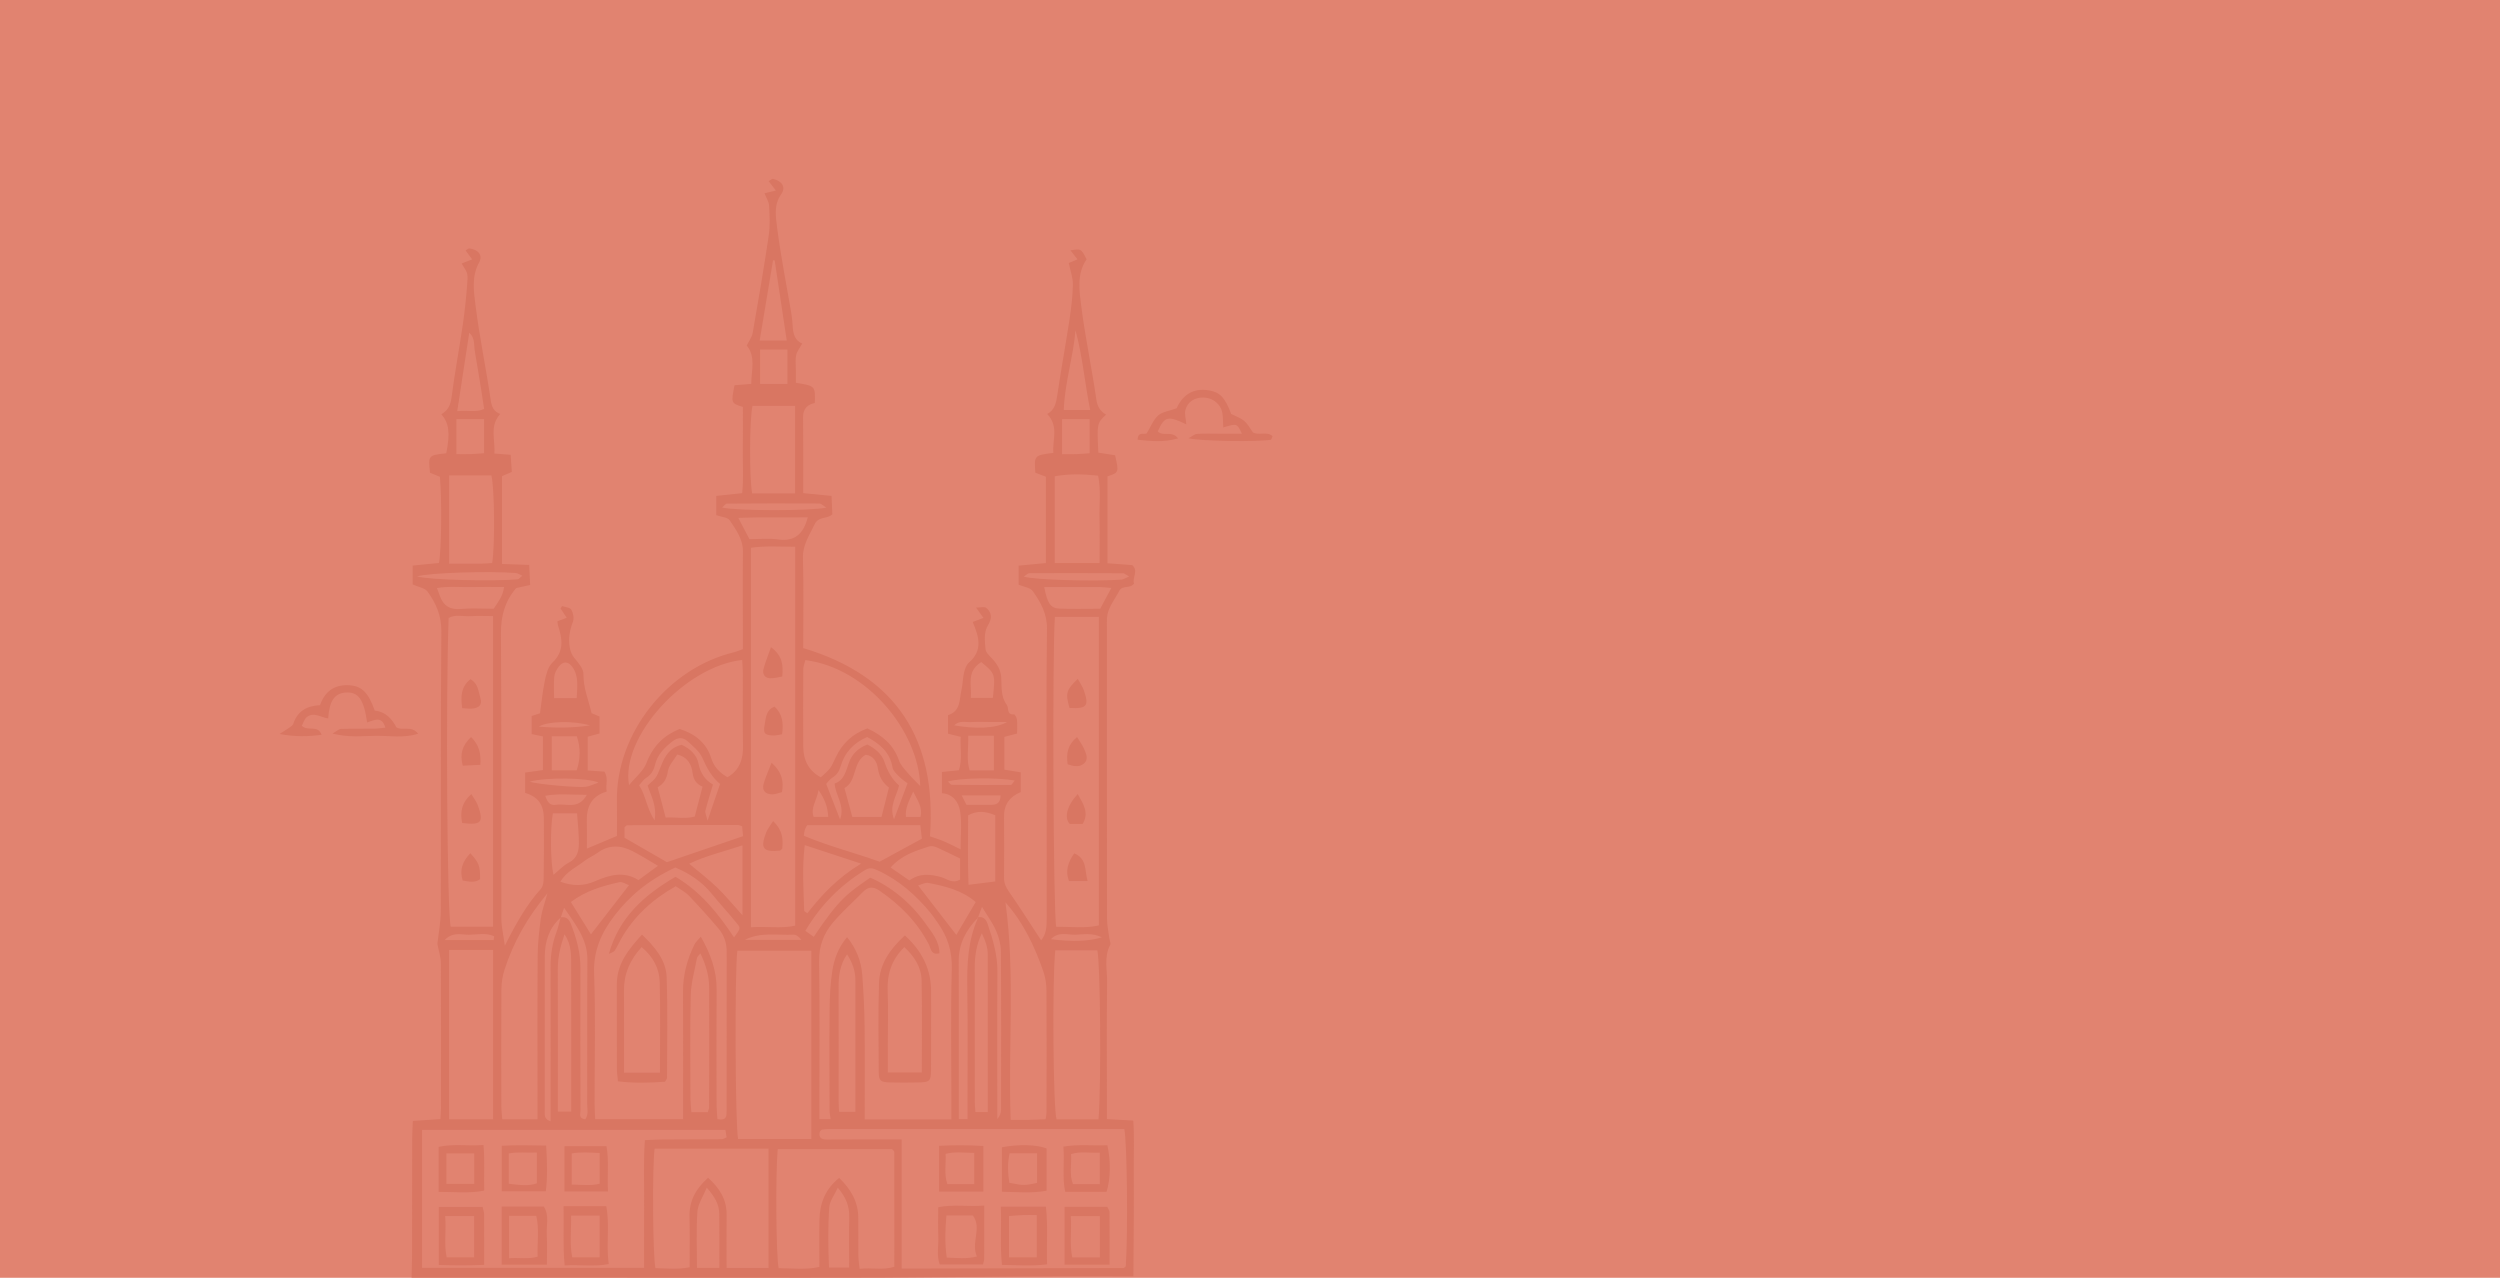 <svg width="1440" height="737" viewBox="0 0 1440 737" fill="none" xmlns="http://www.w3.org/2000/svg">
<rect x="-7" width="1471" height="736" fill="#E18370"/>
<path d="M644.601 340.5C646.546 336.705 650.76 339.432 653.22 336.095C651.98 332.929 655.966 328.753 652.171 325.492C647.271 325.129 642.732 324.786 637.908 324.443V274.364C644.506 272.267 644.582 272.038 642.275 262.217C639.052 261.721 635.773 261.225 632.645 260.729C631.825 243.833 631.826 243.833 637.088 238.836C633.77 236.834 632.073 234.279 631.482 230.083C628.946 212.272 625.133 194.632 622.864 176.782C621.7 167.59 620.061 157.788 625.876 149.359C622.73 143.18 622.73 143.18 616.571 144.21C617.963 145.983 619.164 147.509 620.633 149.378C618.344 150.35 616.533 151.113 615.618 151.495C616.571 156.186 618.039 160.019 617.982 163.833C617.868 170.45 617.086 177.087 616.094 183.647C613.863 198.331 611.156 212.92 609.001 227.604C608.334 232.105 607.495 236.148 603.204 238.455C610.069 245.664 606.046 253.521 606.751 260.844C595.635 262.274 595.635 262.274 596.359 272.286C598.209 272.991 600.192 273.754 602.423 274.593V324.329C597.103 324.824 592.221 325.282 586.73 325.797V336.8C589.552 338.002 593.404 338.402 594.891 340.5C599.41 346.889 603.166 353.468 603.052 362.183C602.594 398.417 602.861 434.65 602.88 470.865C602.88 490.259 602.88 509.634 602.899 529.01C602.899 533.587 602.728 538.106 599.677 541.615C593.308 531.889 587.397 522.545 581.086 513.487C579.351 511.008 578.302 508.719 578.321 505.725C578.397 493.959 578.454 482.211 578.321 470.445C578.225 463.294 581.696 458.812 587.95 456.238V444.853C584.556 444.3 581.581 443.823 578.531 443.327V424.428C580.971 423.799 583.298 423.189 585.853 422.521C585.853 419.585 586.024 417.048 585.776 414.55C585.662 413.444 584.632 411.461 584.137 411.499C579.56 411.785 581.257 407.856 579.942 406.045C576.204 400.972 577.12 395.404 576.681 389.93C576.338 385.582 574.183 382.207 571.247 379.117C569.778 377.573 567.795 375.723 567.662 373.873C567.281 369.22 566.48 364.376 569.187 359.933C570.122 358.388 570.922 356.367 570.751 354.669C570.579 353.029 569.416 351.046 568.043 350.112C566.956 349.349 564.935 349.959 562.208 349.959C564.077 352.572 565.221 354.212 566.442 355.909C564.172 356.767 562.228 357.511 560.263 358.255C563.905 366.779 566.213 374.579 558.185 381.558C556.66 382.893 555.783 385.315 555.287 387.394C554.505 390.731 554.562 394.278 553.78 397.616C552.522 402.974 553.437 409.592 546.058 411.937V422.617C548.499 423.208 550.825 423.78 553.342 424.409C552.98 431.027 554.372 437.32 552.331 443.67C548.918 444.014 545.886 444.319 542.568 444.643V456.905C549.052 457.344 552.217 462.169 553.037 467.375C554.086 474.087 553.285 481.086 553.285 489.21C549.299 487.265 546.592 485.835 543.789 484.652C540.986 483.47 538.049 482.574 535.666 481.716C539.727 425.954 516.388 389.358 462.655 373.301C462.655 355.661 462.96 338.517 462.502 321.392C462.312 313.783 466.22 308.329 469.195 302.054C471.502 297.134 476.479 299.156 479.435 296.238C479.282 292.805 479.129 289.43 478.958 285.635C473.199 285.082 468.07 284.586 462.655 284.052C462.655 268.872 462.75 254.608 462.578 240.343C462.521 235.347 465.191 233.001 469.329 232.124C469.634 222.302 469.634 222.302 458.422 220.472V213.149C458.422 210.288 458.021 207.351 458.574 204.605C459.013 202.431 460.634 200.505 462.064 197.893C457.907 196.176 456.877 192.4 456.61 188.186C456.439 185.649 456.248 183.113 455.828 180.615C453.045 164.119 449.727 147.68 447.629 131.108C446.847 124.872 445.57 118.083 449.994 111.828C452.816 107.805 450.547 104.372 445.322 103.018C444.731 102.865 443.854 103.723 442.729 104.315C444.159 106.184 445.379 107.766 446.886 109.75C444.197 110.398 442.176 110.894 440.345 111.333C441.356 113.945 442.881 116.195 442.996 118.503C443.301 124.205 443.625 130.021 442.786 135.628C440.021 154.374 436.818 173.044 433.557 191.714C433.118 194.193 431.383 196.443 430.125 199.037C435.426 205.463 432.794 213.263 432.718 221.12C429.095 221.406 426.025 221.673 423.089 221.902C421.029 232.238 421.048 232.276 427.894 234.374C427.894 242.46 427.97 250.698 427.856 258.937C427.741 267.404 428.39 275.909 427.493 284.052C421.983 284.643 417.387 285.12 412.563 285.635V296.734C415.423 297.764 419.142 297.916 420.343 299.728C423.909 305.163 428.008 310.522 427.932 317.73C427.741 332.986 427.875 348.243 427.894 363.499V373.911C425.777 374.674 424.347 375.322 422.86 375.685C384.819 384.724 354.559 422.331 355.34 461.825C355.474 468.462 355.359 475.098 355.359 481.525C349.754 483.871 344.586 486.045 338.046 488.791C338.046 482.745 338.16 478.035 338.008 473.306C337.76 465.01 340.41 458.583 349.467 455.933C348.667 451.966 350.631 448.19 348.095 444.452C344.987 444.242 341.917 444.033 338.503 443.804V424.352C341.001 423.666 343.289 423.036 345.33 422.483V412.7C343.518 411.956 342.107 411.365 340.753 410.793C339.018 403.26 335.929 396.224 336.063 388.252C336.101 385.296 333.317 381.978 331.143 379.384C329.408 377.325 328.607 375.418 328.15 372.786C327.272 367.58 328.188 362.927 330.018 358.083C330.781 356.1 330.171 353.048 329.046 351.141C328.321 349.864 325.594 349.73 323.764 349.101C323.478 349.559 323.173 349.997 322.868 350.455C324.031 352.209 325.194 353.945 326.433 355.833C324.298 356.634 322.658 357.244 321.094 357.835C321.209 358.884 321.171 359.513 321.361 360.085C323.878 367.809 325.213 375.036 318.158 381.692C315.679 384.038 314.611 388.328 313.849 391.952C312.514 398.283 311.904 404.786 311.046 410.85C308.891 411.556 307.48 412.014 306.24 412.414V422.827C308.891 423.38 310.931 423.799 312.743 424.181V443.556C308.929 444.09 305.649 444.548 302.465 445.005V456.657C309.921 459.022 313.181 463.37 313.257 471.36C313.372 482.803 313.315 494.245 313.143 505.687C313.124 507.785 312.895 510.474 311.637 511.885C303.266 521.134 297.259 531.87 290.776 544.743C289.918 538.24 288.793 533.606 288.774 528.991C288.66 474.335 288.927 419.661 288.545 365.005C288.469 354.898 290.757 346.355 297.355 338.708C299.853 338.174 302.522 337.582 305.363 336.953C305.173 333.082 305.02 329.725 304.81 325.396C299.509 325.206 294.456 325.034 289.156 324.843V274.269C291.253 273.354 292.893 272.648 294.8 271.828C294.59 268.472 294.38 265.42 294.151 261.969C290.814 261.702 288.088 261.492 284.751 261.225C285.38 253.292 281.795 245.511 288.107 238.455C284.408 236.987 283.245 234.469 282.672 230.56C280.041 212.443 276.228 194.479 273.958 176.324C272.929 168.105 271.461 159.39 275.961 151.208C278.211 147.108 275.694 143.828 270.374 143.085C269.744 142.989 269.001 143.809 268.181 144.267C269.458 146.021 270.526 147.452 271.956 149.397C269.63 150.312 267.8 151.037 265.893 151.781C269.211 157.12 269.554 157.139 269.191 162.403C268.619 170.584 267.78 178.765 266.598 186.87C264.539 200.925 261.888 214.903 260.077 228.996C259.505 233.382 257.941 236.529 254.204 238.569C258.704 243.795 259.314 249.363 257.064 261.072C246.615 262.255 246.615 262.255 247.683 272.305C249.59 273.087 251.554 273.888 253.384 274.631C254.585 287.675 254.261 317.463 252.831 324.271C247.95 324.748 243.049 325.225 237.71 325.759V336.629C241.066 338.174 244.804 338.688 246.31 340.805C251.096 347.48 254.299 354.517 254.223 363.537C253.746 417.239 254.052 470.941 253.899 524.662C253.88 531.184 252.564 537.706 251.935 543.675C252.66 547.565 253.899 551.131 253.937 554.698C254.09 582.674 254.013 610.631 253.994 638.607C253.994 640.457 253.804 642.287 253.689 644.595C248.312 644.957 243.412 645.281 237.787 645.663C237.653 649.401 237.424 652.471 237.424 655.541C237.386 678.101 237.405 700.681 237.348 723.241C237.329 724.9 237.234 731.269 237.081 735.942C297.164 735.942 357.247 735.942 417.349 735.961C447.153 735.961 476.956 736.075 506.778 735.942C540.357 735.77 573.935 735.255 607.533 735.102C619.183 735.045 641.188 735.102 652.838 735.141C652.838 725.3 653.067 710.959 653.067 701.482C653.067 692.271 653.143 683.06 653.048 673.849C652.972 664.428 653.449 654.988 652.762 645.453C647.271 645.148 642.675 644.881 637.584 644.595V633.458C637.584 610.898 637.393 588.338 637.698 565.777C637.794 558.626 635.792 551.208 639.472 544.247C639.948 543.351 639.148 541.806 638.995 540.566C638.518 536.829 637.66 533.091 637.641 529.353C637.565 473.42 637.584 417.487 637.584 361.554C637.584 359.647 637.47 357.721 637.622 355.833C638.118 349.883 642.027 345.516 644.601 340.5ZM619.489 190.264C623.55 205.139 624.789 220.491 627.936 236.148H612.738C613.272 220.472 618.211 205.654 619.489 190.264ZM611.747 241.411H627.631V261.072C625.133 261.244 622.444 261.492 619.736 261.587C617.258 261.664 614.779 261.606 611.747 261.606V241.411ZM607.533 274.345C615.503 272.877 623.741 273.01 632.512 273.983C634.228 282.355 633.122 290.536 633.313 298.622C633.503 306.822 633.351 315.022 633.351 324.329H607.533V274.345ZM589.685 332.147C591.115 331.232 591.993 330.183 592.889 330.164C610.927 330.088 628.965 330.126 647.023 330.202C647.557 330.202 648.071 330.774 650.379 332.071C647.976 333.063 647.023 333.768 646.012 333.845C630.948 335.008 596.283 334.073 589.685 332.147ZM600.935 559.427C602.156 562.917 602.747 566.826 602.766 570.564C602.918 594.02 602.823 617.477 602.785 640.933C602.785 641.849 602.537 642.764 602.27 644.671C599.01 644.786 595.673 644.976 592.317 645.034C588.865 645.091 585.414 645.053 582.154 645.053C580.59 602.926 584.842 561.315 579.141 519.761C589.495 531.394 595.921 545.067 600.935 559.427ZM565.221 381.349C573.306 388.061 573.363 388.214 571.895 401.964H559.196C559.882 394.717 556.355 386.898 565.221 381.349ZM549.605 417.792C552.865 414.684 556.412 416.152 559.482 415.923C562.933 415.656 566.422 415.866 569.893 415.866H580.056C573.478 419.794 561.217 419.871 549.605 417.792ZM557.689 423.799H572.467V443.766H558.528C556.507 437.625 557.937 431.122 557.689 423.799ZM548.079 452.023C547.641 452.023 547.202 451.279 546.001 450.173C552.884 448.018 574.202 447.732 584.461 449.563C583.545 450.65 582.878 452.099 582.192 452.119C570.827 452.214 559.444 452.138 548.079 452.023ZM568.825 532.042C567.929 529.429 566.308 527.866 563.41 528.304C563.391 528.381 563.353 528.457 563.333 528.533C563.257 528.609 563.2 528.667 563.143 528.743C563.162 528.934 563.143 529.124 563.086 529.277C557.461 542.073 556.946 555.518 557.155 569.248C557.518 591.446 557.27 613.644 557.289 635.861V644.614H552.255V574.454C552.255 567.475 552.255 560.495 552.217 553.515C552.198 543.618 556.45 535.646 563.143 528.743V528.342C563.238 528.323 563.333 528.304 563.41 528.304C564.001 526.721 564.611 525.062 565.622 522.335C568.787 527.599 571.781 531.603 573.725 536.066C575.327 539.708 576.471 543.885 576.509 547.832C576.738 578.268 576.662 608.686 576.605 639.122C576.605 641.01 575.956 642.898 574.45 644.557C574.45 616.256 574.317 587.975 574.507 559.694C574.584 549.987 571.857 541.024 568.825 532.042ZM568.958 640.533H561.846C561.713 638.473 561.484 636.662 561.484 634.85C561.465 609.181 561.484 583.513 561.446 557.844C561.446 551.208 562.132 544.762 565.526 537.553C567.681 542.054 568.939 545.639 568.939 549.587C568.958 579.641 568.958 609.715 568.958 640.533ZM557.651 469.625C562.8 466.841 567.509 467.165 573.268 469.587V507.727C568.653 508.3 563.791 508.91 557.861 509.654C557.346 496.056 557.632 482.898 557.651 469.625ZM556.66 463.561C555.611 461.482 554.905 460.09 553.933 458.145H576.338C576.242 461.616 574.927 463.503 571.475 463.561C566.747 463.618 561.999 463.561 556.66 463.561ZM562.018 519.57C558.128 526.168 554.352 532.557 550.844 538.507C543.35 528.819 536.295 519.665 528.82 509.997C530.899 509.444 532.996 508.204 534.77 508.567C544.227 510.474 553.742 512.514 562.018 519.57ZM548.003 633.382V644.766H498.064C498.064 626.859 498.216 608.933 498.007 591.026C497.892 581.224 497.416 571.403 496.672 561.62C496.062 553.687 493.297 546.421 487.901 539.804C482.905 545.715 480.521 552.295 479.435 559.103C478.31 566.273 477.928 573.596 477.852 580.881C477.642 600.504 477.776 620.166 477.833 639.789C477.833 641.277 478.195 642.764 478.443 644.633H471.96V634.964C471.96 607.961 472.246 580.938 471.788 553.935C471.636 545.029 474.458 537.668 479.854 531.298C485.193 525.024 491.428 519.551 497.187 513.639C500.161 510.607 503.06 510.607 506.492 512.953C518.467 521.153 528.401 531.127 535.094 544.171C536.2 546.326 536.276 550.35 541.1 549.091C541.138 542.054 536.676 537 532.996 531.813C524.492 519.818 513.261 510.76 501.286 505.534C488.358 514.402 483.267 517.816 468.718 539.613C467.231 538.545 465.763 537.496 463.875 536.161C472.646 521.344 484.03 509.863 498.312 501.129C500.829 499.584 502.85 500.08 505.386 501.244C517.799 506.927 527.676 515.661 536.219 526.092C537.63 527.808 538.793 529.696 540.09 531.508C545.791 539.441 548.518 547.909 548.232 558.073C547.545 583.169 548.003 608.285 548.003 633.382ZM483.019 568.962C482.981 562.211 483.744 555.746 487.901 549.701C490.952 554.354 492.706 559.179 492.706 564.614V640.38H483.305C483.21 638.092 483.038 636.261 483.038 634.43C483.038 612.595 483.096 590.779 483.019 568.962ZM463.208 524.566C462.826 512.247 461.949 499.909 463.532 486.788C474.191 490.297 484.202 493.577 495.986 497.449C482.524 505.592 473.333 515.394 465.038 526.035C464.142 525.329 463.227 524.967 463.208 524.566ZM539.346 487.99C544.132 490.107 548.804 492.471 553.018 494.512V506.602C548.689 509.31 545.352 506.126 542.035 505.21C535.666 503.437 529.755 502.845 523.787 507.136C520.202 504.657 516.712 502.235 512.994 499.68C519.344 492.528 527.219 490.145 534.941 487.608C536.238 487.17 538.049 487.418 539.346 487.99ZM506.644 496.342C492.763 491.327 477.547 487.494 463.017 481.391C463.246 479.751 463.284 478.836 463.551 477.997C463.818 477.158 464.333 476.376 464.867 475.327H530.117C530.403 477.959 530.708 480.629 530.994 483.089C523.081 487.399 515.664 491.441 506.644 496.342ZM509.447 438.865C507.96 434.345 504.147 431.141 499.608 428.853C494.479 430.779 490.78 434.288 489.045 439.151C487.233 444.166 486.28 449.468 480.731 451.318C481.303 458.564 486.852 463.809 483.877 472.009C480.998 464.629 478.576 458.431 475.888 451.527C476.803 450.574 477.852 448.915 479.358 447.999C481.951 446.417 483.324 444.414 484.182 441.458C486.509 433.411 491.791 427.804 499.494 424.524C506.702 428.433 512.632 433.239 514.1 442.068C514.405 443.956 516.35 445.711 517.837 447.237C519.325 448.781 521.193 449.983 522.738 451.203C520.221 457.935 517.837 464.247 514.939 471.952C511.984 463.961 516.484 458.736 517.856 452.405C513.833 448.953 511.24 444.3 509.447 438.865ZM512.022 453.644C510.439 459.937 509.142 465.086 507.75 470.559H490.932C489.502 465.296 488.034 459.937 486.413 453.93C493.831 449.792 490.856 439.17 498.636 434.726C503.308 435.337 505.138 439.094 505.653 442.583C506.339 447.294 508.361 450.803 512.022 453.644ZM477.051 470.502H468.623C466.792 465.124 470.396 461.463 471.464 455.036C475.373 460.834 476.803 465.124 477.051 470.502ZM530.212 470.559H521.803C521.289 465.258 523.672 461.253 525.998 455.971C528.573 461.177 531.566 464.991 530.212 470.559ZM462.693 385.43C462.712 383.675 463.475 381.921 463.875 380.204C499.38 384.762 529.183 421.167 530.06 452.805C527.638 450.269 524.95 447.675 522.528 444.834C520.717 442.736 518.676 440.524 517.799 437.987C514.653 428.91 508.132 423.494 499.627 419.566C491.066 422.617 485.06 428.262 481.303 436.405C478.348 442.774 478.348 442.774 472.78 447.732C465.782 443.975 462.731 437.835 462.674 430.111C462.578 415.217 462.598 400.324 462.693 385.43ZM467.326 547.642V656.075H425.148C423.508 649.095 423.127 559.427 424.71 547.642H467.326ZM354.044 547.565C355.493 545.506 356.427 543.103 357.686 540.91C365.103 527.904 375.61 518.14 389.224 510.474C391.798 512.285 394.697 513.716 396.794 515.909C402.705 522.087 408.445 528.438 413.955 534.979C417.082 538.679 418.589 543.179 418.57 548.137C418.532 578.65 418.532 609.162 418.532 639.656C418.532 642.669 418.646 645.72 413.231 644.614C413.078 642.135 412.773 639.427 412.754 636.719C412.716 614.483 412.601 592.228 412.773 569.992C412.868 559.141 409.36 549.568 403.678 539.537C402.19 541.329 400.798 542.474 400.055 543.942C395.783 552.562 393.362 561.62 393.419 571.327C393.533 591.999 393.457 612.652 393.457 633.305V644.652H342.832C342.698 641.429 342.47 638.626 342.47 635.842C342.45 610.726 343.118 585.591 342.203 560.533C341.726 547.413 346.531 537.058 353.968 527.37C362.338 516.462 373.093 507.079 388.995 499.661C396.947 503.055 404.231 507.727 409.951 514.803C414.737 520.695 419.943 526.264 424.69 532.176C426.731 534.693 426.445 534.922 422.803 539.956C413.669 526.092 403.468 513.506 389.091 505.039C370.919 515.623 356.542 528.533 350.707 549.415C351.851 548.824 353.395 548.5 354.044 547.565ZM408.445 638.016C408.445 638.607 408.101 639.179 407.663 640.628H398.243C398.053 638.016 397.728 635.575 397.709 633.134C397.671 613.148 397.385 593.124 397.881 573.139C398.053 565.987 400.15 558.893 401.466 551.78C401.599 551.055 402.438 550.445 403.411 549.167C406.595 555.689 408.406 561.944 408.464 568.485C408.597 591.656 408.483 614.845 408.445 638.016ZM334.328 557.73C334.366 548.69 332.039 540.261 328.741 531.966C327.654 529.22 325.919 527.961 323.039 528.362C323.02 528.4 323.02 528.419 323.001 528.457C322.963 528.495 322.906 528.533 322.868 528.571C322.162 531.241 321.609 533.949 320.656 536.524C318.158 543.122 317.109 549.892 317.128 556.948C317.243 584.886 317.147 612.843 317.147 640.781V645.854C313.219 644.709 313.791 642.001 313.772 639.694C313.753 626.364 313.772 613.034 313.772 599.684C313.772 583.494 313.734 567.303 313.791 551.112C313.81 542.416 316.175 534.617 322.868 528.571C322.887 528.514 322.906 528.438 322.925 528.381C322.963 528.381 323.001 528.362 323.039 528.362C323.478 527.103 323.916 525.787 324.908 522.85C331.868 533.034 338.427 541.196 338.332 552.81C338.141 580.442 338.313 608.075 338.217 635.708C338.217 638.683 339.152 641.925 337.131 644.69C333.126 644.366 334.366 641.563 334.366 639.675C334.289 612.366 334.232 585.038 334.328 557.73ZM321.285 558.206C321.266 551.475 322.753 545.143 325.156 538.164C329.446 544.457 328.969 550.922 328.989 557.196C329.084 580.69 329.027 604.166 329.027 627.66V640.285H321.323V632.466C321.323 607.713 321.38 582.96 321.285 558.206ZM318.444 468.481H332.383C332.802 474.698 333.489 480.304 333.431 485.911C333.393 490.297 332.421 494.416 327.654 496.857C324.45 498.517 321.857 501.396 318.806 503.894C317.071 496.514 316.861 477.558 318.444 468.481ZM328.817 519.57C337.302 513.124 346.951 510.302 356.771 508.147C358.506 507.766 360.679 509.31 362.3 509.863C354.978 519.322 347.885 528.476 340.372 538.183C336.539 532.023 332.764 525.94 328.817 519.57ZM396.985 497.506C406.862 492.738 417.14 490.507 427.646 486.903V527.179C422.269 521.229 417.979 515.947 413.116 511.255C408.216 506.526 402.743 502.369 396.985 497.506ZM457.011 538.373C458.593 538.297 460.233 539.594 461.606 541.367H429C438.152 536.676 447.686 538.831 457.011 538.373ZM432.508 534.102V315.518C440.822 314.278 449.174 314.946 458.04 314.927V533.186C449.841 534.998 441.432 533.453 432.508 534.102ZM445.284 149.912C445.589 149.95 445.913 149.988 446.218 150.026C448.506 165.187 450.794 180.348 453.159 196.138H437.58C440.193 180.424 442.748 165.168 445.284 149.912ZM453.559 201.344V221.158H437.809V201.344H453.559ZM433.424 233.783H457.945V284.186H433.252C431.612 276.119 431.669 241.926 433.424 233.783ZM415.938 292.329C417.14 291.337 417.921 290.097 418.722 290.078C436.455 289.945 454.189 289.926 471.922 290.021C473.028 290.021 474.115 291.261 475.945 292.386C466.907 294.388 423.871 294.293 415.938 292.329ZM425.263 298.298C439.087 297.725 451.805 298.202 465.267 297.973C462.731 307.833 457.545 312.085 447.896 310.693C442.691 309.93 437.275 310.56 431.688 310.56C429.61 306.593 427.76 303.046 425.263 298.298ZM427.493 380.128C427.627 382.607 427.856 385.048 427.875 387.508C427.913 401.43 427.684 415.37 427.97 429.31C428.142 437.167 426.14 443.556 419.027 447.675C414.584 445.101 411.286 441.954 409.627 436.614C406.9 427.88 400.264 422.636 391.455 419.871C382.283 423.608 376.029 429.806 372.387 439.437C370.614 444.109 365.999 447.713 362.319 452.252C357.343 424.505 394.392 383.79 427.493 380.128ZM402.286 439.647C401.332 434.631 397.195 431.103 392.656 429.005C385.83 430.55 383.008 435.508 380.872 440.905C378.05 447.98 378.165 448.018 373.016 452.443C374.809 458.183 378.508 463.885 377.04 472.486C372.292 465.277 372.044 458.183 368.116 452.347C369.641 450.688 370.671 448.991 372.177 448.057C375.057 446.245 376.525 443.804 377.288 440.562C378.641 434.688 382.684 430.664 387.241 427.079C390.082 424.829 393.228 424.409 395.917 426.85C399.12 429.787 402.934 432.762 404.574 436.557C407.11 442.393 410.065 447.656 414.756 451.565C412.468 458.278 410.351 464.476 407.529 472.753C406.786 469.472 406.042 468.08 406.309 466.955C407.529 462.111 409.055 457.363 410.656 451.909C406.176 449.296 403.392 445.387 402.286 439.647ZM404.669 453.129C403.029 459.384 401.695 464.495 400.169 470.35C394.925 471.818 389.072 470.559 383.408 470.922C381.826 464.876 380.396 459.48 378.813 453.434C382.207 451.642 384.057 448.667 384.705 444.185C385.201 440.81 388.194 437.797 390.101 434.593C396.451 436.195 398.358 440.695 398.949 445.291C399.464 449.296 401.218 451.623 404.669 453.129ZM359.707 476.528C360.279 476.071 360.756 475.346 361.232 475.346C382.493 475.232 403.773 475.194 425.034 475.194C425.625 475.194 426.216 475.556 427.474 475.956C427.608 477.463 427.779 479.236 427.989 481.639C412.983 486.769 398.11 491.842 384.152 496.609C376.048 491.937 368.44 487.551 359.707 482.517V476.528ZM344.186 491.213C350.764 486.388 357.59 486.769 364.436 490.297C369.127 492.7 373.588 495.561 379.004 498.707C374.732 501.816 371.472 504.219 367.735 506.946C359.573 501.663 351.012 503.932 342.984 507.48C336.253 510.474 330.018 510.474 322.791 507.88C326.205 501.987 332.135 499.432 336.959 495.694C339.19 493.959 341.898 492.891 344.186 491.213ZM320.294 463.561C316.69 464.171 315.202 461.902 314.096 458.354C321.819 456.943 329.427 457.859 338.008 457.821C333.164 466.631 326.071 462.588 320.294 463.561ZM319.264 389.74C319.474 387.699 320.618 385.544 321.914 383.885C324.393 380.7 327.387 380.91 329.713 384.209C333.508 389.568 332.44 395.556 332.173 402.116H319.149C319.149 397.768 318.863 393.725 319.264 389.74ZM310.359 418.517C315.412 415.408 329.999 414.989 339.838 417.83C329.98 419.337 320.16 419.394 310.359 418.517ZM332.173 443.709H317.796V424.104H332.249C334.442 430.531 334.385 437.053 332.173 443.709ZM305.058 450.269C314.23 447.618 338.084 447.885 344.777 450.745C341.821 451.775 339.724 452.824 337.512 453.186C333.489 453.854 309.577 451.775 305.058 450.269ZM288.812 569.572C288.851 565.854 289.499 562.001 290.624 558.473C295.715 542.76 303.628 528.59 315.317 514.536C313.734 520.352 312.152 524.452 311.56 528.686C310.588 535.875 309.749 543.141 309.692 550.388C309.482 578.326 309.615 606.264 309.615 634.202V644.709H289.308C289.117 642.078 288.774 639.637 288.774 637.196C288.717 614.655 288.66 592.113 288.812 569.572ZM270.278 191.676C273.577 194.46 272.891 198.198 273.386 201.554C273.939 205.292 274.626 209.01 275.255 212.748C275.865 216.467 276.514 220.186 277.086 223.923C277.677 227.623 278.23 231.361 278.859 235.537C274.435 237.749 269.725 236.148 263.376 236.834C265.778 221.12 267.99 206.608 270.278 191.676ZM262.88 241.43H278.821V261.053C276.266 261.225 273.577 261.473 270.889 261.568C268.391 261.664 265.912 261.587 262.88 261.587V241.43ZM258.685 273.811H283.035C284.865 281.001 285.132 314.565 283.492 324.309C281.414 324.443 279.259 324.653 277.086 324.672C271.136 324.729 265.168 324.691 258.685 324.691V273.811ZM240.208 332.014C247.263 329.84 282.348 328.867 297.145 330.069C298.156 330.164 299.109 330.851 300.882 331.594C299.395 332.758 298.804 333.635 298.118 333.692C284.122 334.932 247.454 334.092 240.208 332.014ZM253.327 343.132C252.927 342.007 252.488 340.901 251.668 338.727C258.494 337.544 264.71 338.288 270.831 338.154C277.105 338.021 283.397 338.116 290.338 338.116C289.728 343.284 287.02 346.603 284.35 350.646C277.619 350.646 271.575 350.188 265.645 350.76C259.276 351.37 255.386 349.005 253.327 343.132ZM256.149 541.463C260.897 536.447 266.045 538.526 270.507 538.412C275.179 538.278 280.175 537.172 284.636 539.308C284.541 540.033 284.446 540.738 284.331 541.463H256.149ZM284.026 547.146V644.69H258.666V547.146H284.026ZM258.418 355.947C262.422 353.678 266.922 355.222 271.194 354.917C275.255 354.65 279.355 354.86 283.988 354.86V533.797H259.619C257.541 526.416 256.702 401.849 258.418 355.947ZM371.014 693.358C370.919 705.391 370.995 717.424 370.995 730.259H243.107V650.812H417.826C418.036 652.147 418.265 653.577 418.512 655.122C417.407 655.56 416.548 656.19 415.709 656.19C404.288 656.285 392.866 656.285 381.444 656.342C378.374 656.361 375.305 656.571 371.453 656.724C370.538 669.424 371.129 681.401 371.014 693.358ZM414.337 730.278H401.466C401.466 719.236 400.97 708.557 401.695 697.934C402 693.567 404.936 689.353 407.072 684.089C411.61 689.181 414.222 693.625 414.298 699.174C414.432 709.243 414.337 719.312 414.337 730.278ZM442.672 730.316H418.512C418.512 719.942 418.417 709.872 418.532 699.822C418.646 690.917 414.489 684.356 407.854 678.406C400.836 684.623 396.928 691.66 397.156 700.89C397.385 710.368 397.214 719.865 397.214 729.934C390.444 731.307 383.942 730.564 377.535 730.449C375.953 723.222 375.686 671.37 377.059 661.625H442.672V730.316ZM489.102 730.106H477.509C476.994 718.568 476.841 706.917 477.661 695.341C477.909 691.87 480.54 688.571 482.562 684.108C487.615 690.001 489.293 695.169 489.159 701.157C488.949 710.635 489.102 720.113 489.102 730.106ZM495.127 730.831C494.841 727.894 494.441 725.491 494.403 723.088C494.327 715.784 494.46 708.48 494.365 701.176C494.25 692.118 490.094 685.005 483.363 678.464C475.354 684.89 472.189 693.072 471.998 702.607C471.826 711.474 471.96 720.361 471.96 729.763C464.009 731.536 456.21 730.487 448.487 730.468C447.038 723.183 446.638 677.51 447.953 661.892H513.795C514.176 662.254 514.424 662.445 514.615 662.674C514.806 662.921 515.111 663.188 515.111 663.455C515.13 685.348 515.13 707.241 515.13 729.667C508.78 731.727 502.221 730.068 495.127 730.831ZM647.595 650.354C649.215 657.753 649.749 710.559 648.453 729.324C648.243 729.553 648.071 729.839 647.823 730.011C647.576 730.201 647.271 730.392 647.004 730.392C607.037 730.506 567.071 730.583 527.104 730.678H519.344V656.304H507.617C497.149 656.323 486.68 656.285 476.212 656.361C472.951 656.399 471.426 655.198 472.208 651.784C472.398 651.575 472.589 651.327 472.837 651.117C473.066 650.926 473.333 650.678 473.6 650.64C474.858 650.507 476.117 650.354 477.375 650.354H647.595ZM619.431 538.412C624.103 538.24 629.08 537.191 634.667 539.88C627.325 542.264 617.296 542.531 605.359 540.967C609.707 536.371 614.912 538.545 619.431 538.412ZM607.628 355.318H632.931V533.034C624.503 534.941 616.38 533.663 608.372 533.854C606.694 526.531 606.065 374.426 607.628 355.318ZM632.741 644.747H608.563C606.637 638.34 606.008 564.595 607.838 547.394H632.054C633.77 553.611 634.4 624.171 632.741 644.747ZM633.732 350.626C625.762 350.626 617.906 350.836 610.088 350.55C605.149 350.359 603.185 347.308 601.469 338.135C612.281 338.135 622.978 338.116 633.656 338.154C635.448 338.174 637.222 338.441 640.12 338.669C637.813 343.017 635.925 346.526 633.732 350.626Z" fill="#D97662"/>
<path d="M215.858 409.325C222.265 409.954 225.831 414.226 228.367 419.013C232.314 421.091 237.1 417.697 240.837 422.636C232.409 425.287 224.344 423.742 216.507 423.818C208.803 423.914 200.947 424.962 191.49 422.521C194.121 421.034 195.227 419.89 196.371 419.852C202.721 419.661 209.07 419.794 215.42 419.718C217.517 419.699 219.596 419.356 221.96 419.127C219.901 411.918 215.267 414.989 211.454 416.133C209.585 402.784 206.42 398.474 199.193 398.893C192.786 399.275 189.621 403.756 189.049 413.825C184.93 413.291 180.678 409.859 176.712 413.044C175.263 414.207 174.691 416.495 173.852 418.021C177.341 421.549 183.023 417.22 185.235 423.227C177.494 424.276 170.153 424.505 161 422.769C163.517 421.148 164.642 420.5 165.691 419.737C166.835 418.898 168.513 418.135 168.894 416.991C171.316 409.63 176.655 406.56 184.339 406.178C187.161 398.054 192.863 394.05 201.634 394.736C208.403 395.27 212.236 398.951 215.858 409.325Z" fill="#D97662"/>
<path d="M683.328 244.443C672.631 239.256 670.762 239.847 666.891 248.429C669.694 251.766 674.9 247.704 678.58 252.51C670.19 254.932 662.792 254.074 655.279 253.292C655.336 248.486 658.864 250.355 660.466 249.687C662.716 245.988 664.222 241.964 667.044 239.351C669.37 237.215 673.26 236.815 677.722 235.175C680.849 228.233 686.608 223.18 696.37 224.858C702.663 225.926 705.618 228.901 709.146 238.436C717.097 242.04 717.097 242.04 721.674 249.039C725.106 251.022 729.701 248.276 733 251.213C732.542 252.3 732.371 253.234 732.066 253.292C724.572 254.588 692.137 254.169 684.529 252.453C686.836 251.232 688.133 249.993 689.487 249.916C693.911 249.649 698.353 249.821 702.796 249.821C706.877 249.821 710.957 249.821 715.324 249.821C712.54 243.814 712.54 243.814 704.589 246.217C704.436 243.337 704.493 240.648 704.093 238.016C703.311 232.925 698.697 229.13 693.472 228.977C688.114 228.805 683.9 231.456 682.737 236.395C682.26 238.474 683.023 240.915 683.328 244.443Z" fill="#D97662"/>
<path d="M602.442 695.055H576.471C576.929 706.478 575.957 717.386 577.12 728.58C586.101 728.733 594.49 729.343 603.109 728.256C602.766 716.661 603.681 706.001 602.442 695.055ZM597.179 724.232H581.162V700.433C583.736 700.261 586.444 699.994 589.132 699.899C591.63 699.803 594.128 699.88 597.179 699.88V724.232Z" fill="#D97662"/>
<path d="M639.071 698.182C639.052 697.324 638.385 696.485 637.794 695.112H613.177V728.447H639.109C639.109 717.749 639.148 707.965 639.071 698.182ZM633.503 724.251H617.639C615.961 716.7 617.391 708.9 616.762 700.49H633.503V724.251Z" fill="#D97662"/>
<path d="M566.918 694.406C557.499 695.15 549.128 693.586 540.414 695.36C540.414 701.157 540.242 706.516 540.471 711.875C540.7 717.405 539.346 723.088 541.291 728.333H566.213C566.518 727.017 566.88 726.12 566.899 725.243C566.937 715.46 566.918 705.658 566.918 694.406ZM545.333 724.366C544.151 716.223 544.399 708.309 545.143 700.108H560.378C565.755 707.412 559.119 715.765 562.704 723.717C556.679 725.3 551.454 724.576 545.333 724.366Z" fill="#D97662"/>
<path d="M540.91 660.004V686.359H566.422V660.099C557.575 659.527 549.28 659.527 540.91 660.004ZM561.179 682.049H545.677C543.693 676.233 544.971 670.664 544.685 664.619C550.138 663.169 555.325 664.066 561.179 664.066V682.049Z" fill="#D97662"/>
<path d="M577.081 660.824V686.435C585.967 686.607 594.338 687.446 602.842 685.844V661.51C597.179 659.26 587.035 658.974 577.081 660.824ZM597.332 681.343C589.971 682.907 589.609 682.907 581.372 681.286C580.495 675.66 580.228 669.939 581.562 664.275H597.332V681.343Z" fill="#D97662"/>
<path d="M637.851 659.66C629.633 660.004 621.262 658.993 612.51 660.442C613.253 669.558 611.747 677.987 613.539 686.492H637.355C639.682 679.474 639.872 668.452 637.851 659.66ZM633.484 682.068H618.02C615.828 676.366 617.296 670.74 616.953 664.771C622.234 663.036 627.478 664.218 633.484 663.951V682.068Z" fill="#D97662"/>
<path d="M278.859 699.365C278.84 698.163 278.363 696.981 277.982 695.188H252.736V728.619C261.507 728.905 269.878 728.962 278.878 728.561C278.878 718.282 278.916 708.824 278.859 699.365ZM273.1 724.232H257.293C255.615 716.642 257.16 708.843 256.416 700.471H273.1V724.232Z" fill="#D97662"/>
<path d="M313.219 694.959H288.965V728.447H315.012C315.012 722.135 315.26 716.776 314.935 711.436C314.592 705.963 316.556 700.128 313.219 694.959ZM309.673 723.832C304.2 725.472 298.937 724.213 293.217 724.766V700.318H308.91C310.683 707.889 309.368 715.727 309.673 723.832Z" fill="#D97662"/>
<path d="M349.22 694.788H324.603C324.908 706.44 324.126 717.329 325.232 728.886C334.08 728.352 342.412 729.725 350.612 728.104C349.048 716.776 351.317 705.734 349.22 694.788ZM345.368 724.232H329.618C328.016 716.7 329.122 708.9 328.95 700.185H345.368V724.232Z" fill="#D97662"/>
<path d="M278.497 659.527C269.306 660.213 260.935 658.707 252.641 660.595V686.53C261.908 686.492 270.259 687.522 278.897 685.787C278.706 676.862 279.259 668.49 278.497 659.527ZM273.158 681.915H257.121V664.352H273.158V681.915Z" fill="#D97662"/>
<path d="M314.592 659.851C305.764 659.718 297.45 659.451 289.003 659.966V686.168H314.421C315.431 677.3 315.145 668.967 314.592 659.851ZM309.215 681.591C304.315 683.346 299.185 682.545 293.045 681.839V664.39C298.308 663.36 303.514 664.123 309.215 663.856V681.591Z" fill="#D97662"/>
<path d="M349.334 660.194H325.137V686.302H350.192C349.696 676.957 350.84 668.528 349.334 660.194ZM345.406 681.82C340.239 683.117 334.995 682.373 329.313 682.316V664.39C334.499 663.455 339.705 663.894 345.406 664.123V681.82Z" fill="#D97662"/>
<path d="M383.98 562.764C383.618 552.886 377.23 545.544 369.794 538.316C361.785 547.089 355.264 555.346 355.283 567.036C355.302 583.246 355.264 599.437 355.321 615.646C355.321 617.801 355.684 619.937 355.932 622.836C365.313 624.018 374.313 623.694 383.065 623.084C383.656 621.978 384.209 621.444 384.209 620.891C384.228 601.515 384.667 582.121 383.98 562.764ZM380.129 617.839H359.44V606.321C359.44 594.288 359.459 582.235 359.421 570.183C359.402 560.59 363.063 552.619 369.584 545.544C376.277 551.093 379.786 557.901 379.995 565.682C380.434 582.75 380.129 599.837 380.129 617.839Z" fill="#D97662"/>
<path d="M536.314 571.136C536.314 558.378 531.28 547.985 521.212 538.793C512.632 546.707 506.645 555.251 506.301 566.216C505.767 583.322 506.053 600.447 506.149 617.572C506.187 622.512 507.159 623.332 512.537 623.484C517.914 623.637 523.31 623.599 528.706 623.503C535.666 623.37 536.238 622.855 536.276 615.837C536.371 600.943 536.295 586.03 536.314 571.136ZM530.956 617.744H511.373V603.27C511.373 592.495 511.717 581.701 511.297 570.946C510.897 561.201 513.433 552.867 520.888 545.544C526.571 550.807 530.689 556.986 530.842 564.786C531.185 582.178 530.956 599.57 530.956 617.744Z" fill="#D97662"/>
<path d="M445.322 472.924C450.794 478.188 451.157 483.356 450.566 488.772C450.07 489.21 449.65 489.935 449.155 489.973C439.544 490.907 437.79 488.676 441.261 479.618C442.1 477.425 443.72 475.518 445.322 472.924Z" fill="#D97662"/>
<path d="M444.426 439.322C450.604 444.929 451.481 450.097 450.413 456.257C448.411 456.753 446.657 457.554 444.903 457.554C440.841 457.515 438.839 455.341 439.811 451.661C440.803 447.885 442.519 444.319 444.426 439.322Z" fill="#D97662"/>
<path d="M444.083 372.767C450.737 377.764 451.214 383.027 450.566 389.682C448.087 390.064 445.741 390.827 443.472 390.674C440.46 390.464 439.011 388.214 439.773 385.354C440.784 381.52 442.328 377.821 444.083 372.767Z" fill="#D97662"/>
<path d="M446.161 407.017C450.699 411.251 451.405 416.572 450.47 422.941C448.697 423.189 446.924 423.723 445.189 423.647C440.288 423.418 439.506 422.274 440.479 417.163C441.203 413.215 441.28 408.848 446.161 407.017Z" fill="#D97662"/>
<path d="M620.766 391.017C622.006 393.287 623.455 395.27 624.236 397.482C627.478 406.674 626.086 408.333 616.037 407.78C613.616 399.313 614.073 397.539 620.766 391.017Z" fill="#D97662"/>
<path d="M620.766 457.363C624.103 463.294 627.421 468.195 623.607 474.602C621.033 474.602 618.592 474.602 616.209 474.602C612.796 471.189 614.435 464.19 620.766 457.363Z" fill="#D97662"/>
<path d="M626.448 507.48C621.662 507.48 618.859 507.48 615.732 507.48C613.444 501.606 615.198 496.667 618.745 491.518C626.181 494.683 624.694 500.996 626.448 507.48Z" fill="#D97662"/>
<path d="M614.931 440.219C614.092 433.773 615.065 428.872 620.385 424.543C621.929 427.079 623.378 428.986 624.313 431.122C625.571 433.983 627.268 437.396 624.294 439.856C621.376 442.278 617.925 441.191 614.931 440.219Z" fill="#D97662"/>
<path d="M266.198 474.03C264.977 467.947 265.759 462.493 271.48 457.363C272.948 459.861 274.492 461.768 275.274 463.961C278.783 473.706 277.219 475.461 266.198 474.03Z" fill="#D97662"/>
<path d="M266.236 407.895C265.225 400.991 265.645 395.423 270.984 391.208C275.56 393.84 275.522 398.378 276.704 402.097C277.905 405.854 276.094 407.78 271.823 408.181C270.278 408.314 268.677 408.028 266.236 407.895Z" fill="#D97662"/>
<path d="M271.327 424.505C276.113 429.215 277.047 434.116 276.704 440.543C273.272 440.714 270.069 440.867 266.541 441.039C264.768 434.383 266.198 429.444 271.327 424.505Z" fill="#D97662"/>
<path d="M270.927 491.461C275.999 497.124 276.514 498.555 276.533 506.374C273.539 508.681 270.202 507.804 266.503 507.175C264.615 501.206 266.236 496.324 270.927 491.461Z" fill="#D97662"/>
</svg>
